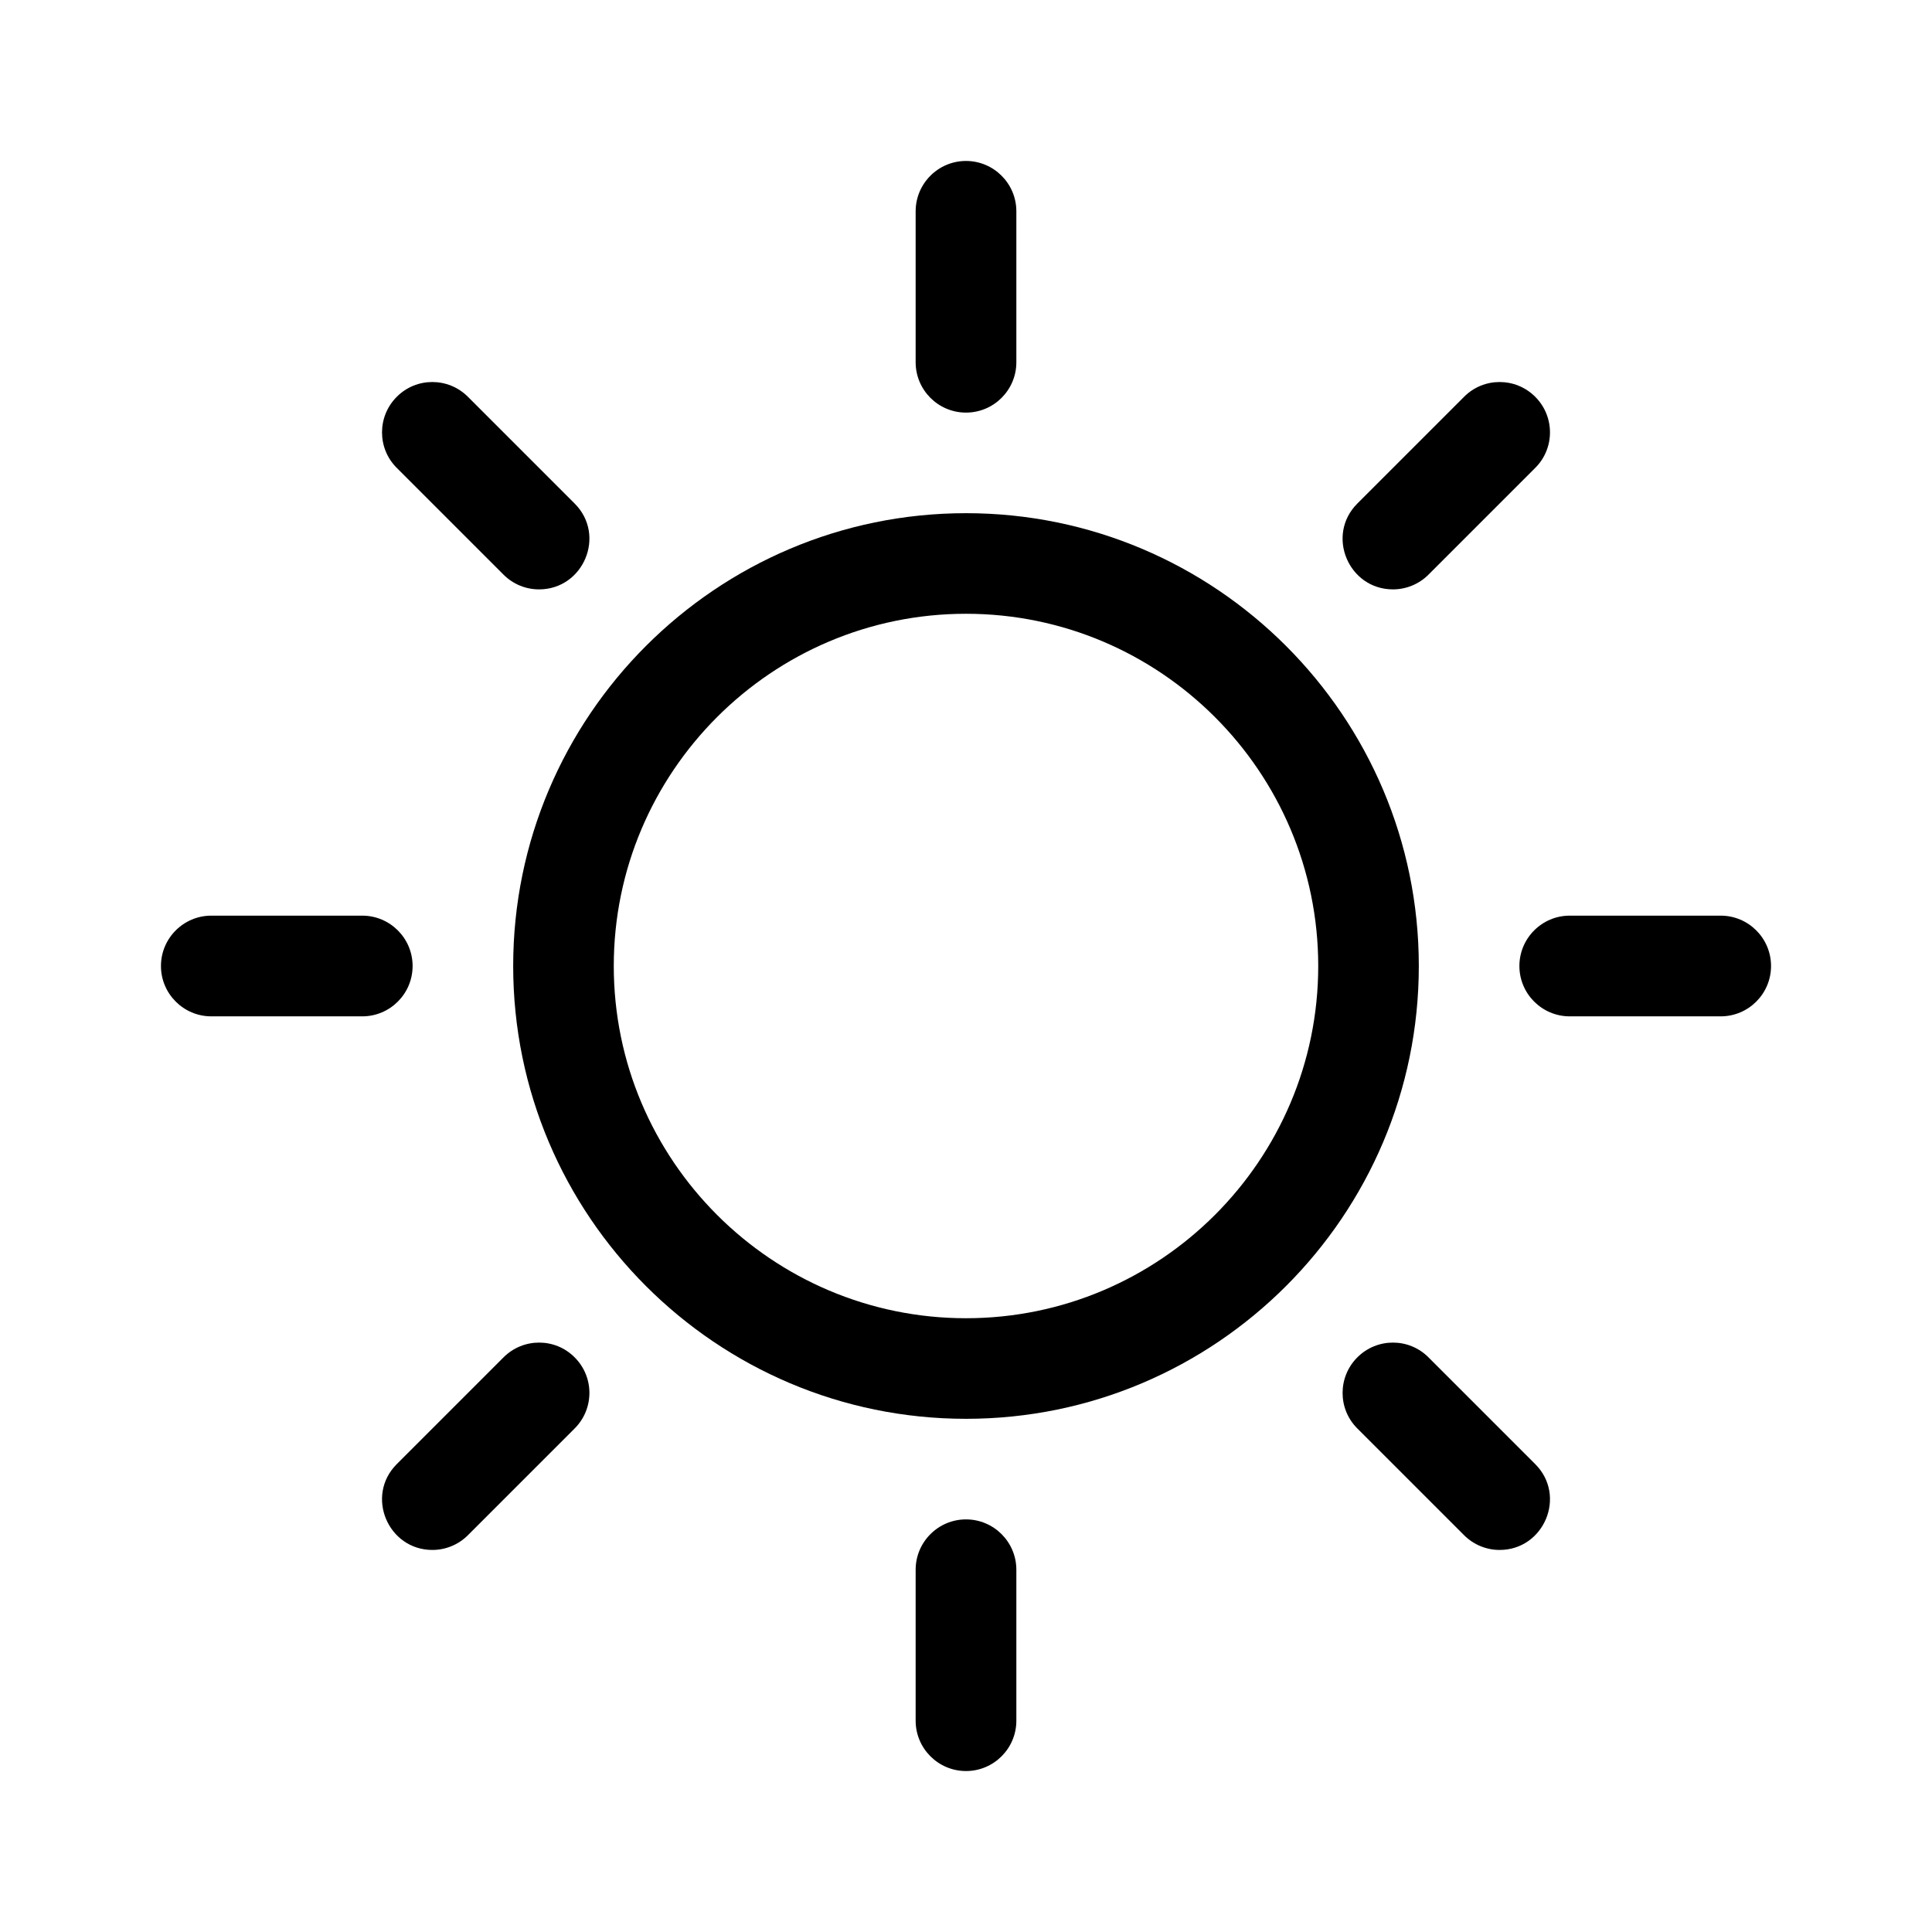 <svg viewBox="0 0 16 16" xmlns="http://www.w3.org/2000/svg">
<path d="M8 11.75C5.932 11.75 4.25 10.068 4.25 8C4.25 5.932 5.932 4.25 8 4.25C10.068 4.25 11.75 5.932 11.75 8C11.75 10.068 10.068 11.75 8 11.75ZM8 5.083C6.392 5.083 5.083 6.392 5.083 8C5.083 9.608 6.392 10.917 8 10.917C9.608 10.917 10.917 9.608 10.917 8C10.917 6.392 9.608 5.083 8 5.083Z" stroke-width="0.2"/>
<path d="M8 3.417C7.77 3.417 7.583 3.23 7.583 3V1.75C7.583 1.52 7.77 1.333 8 1.333C8.23 1.333 8.417 1.52 8.417 1.75V3C8.417 3.23 8.23 3.417 8 3.417Z" stroke-width="0.2"/>
<path d="M8 14.667C7.77 14.667 7.583 14.48 7.583 14.25V13C7.583 12.77 7.77 12.583 8 12.583C8.23 12.583 8.417 12.77 8.417 13V14.25C8.417 14.48 8.23 14.667 8 14.667Z" stroke-width="0.2"/>
<path d="M14.25 8.417H13C12.77 8.417 12.583 8.23 12.583 8C12.583 7.77 12.77 7.583 13 7.583H14.25C14.48 7.583 14.667 7.77 14.667 8C14.667 8.23 14.48 8.417 14.25 8.417Z" stroke-width="0.2"/>
<path d="M3 8.417H1.75C1.52 8.417 1.333 8.23 1.333 8C1.333 7.77 1.52 7.583 1.75 7.583H3C3.23 7.583 3.417 7.77 3.417 8C3.417 8.23 3.23 8.417 3 8.417Z" stroke-width="0.2"/>
<path d="M11.536 4.881C11.168 4.881 10.978 4.433 11.241 4.17L12.125 3.286C12.287 3.123 12.551 3.123 12.714 3.286C12.877 3.449 12.877 3.713 12.714 3.875L11.83 4.759C11.749 4.84 11.642 4.881 11.536 4.881Z" stroke-width="0.2"/>
<path d="M3.581 12.836C3.213 12.836 3.023 12.388 3.286 12.125L4.17 11.241C4.333 11.078 4.597 11.078 4.759 11.241C4.922 11.404 4.922 11.667 4.759 11.83L3.875 12.714C3.794 12.795 3.687 12.836 3.581 12.836Z" stroke-width="0.2"/>
<path d="M12.419 12.836C12.313 12.836 12.206 12.795 12.125 12.714L11.241 11.83C11.078 11.668 11.078 11.404 11.241 11.241C11.404 11.078 11.668 11.078 11.83 11.241L12.714 12.125C12.977 12.388 12.787 12.836 12.419 12.836Z" stroke-width="0.2"/>
<path d="M4.464 4.881C4.357 4.881 4.251 4.84 4.17 4.759L3.286 3.875C3.123 3.713 3.123 3.449 3.286 3.286C3.448 3.123 3.712 3.123 3.875 3.286L4.759 4.17C5.022 4.433 4.832 4.881 4.464 4.881Z" stroke-width="0.2"/>
</svg>
